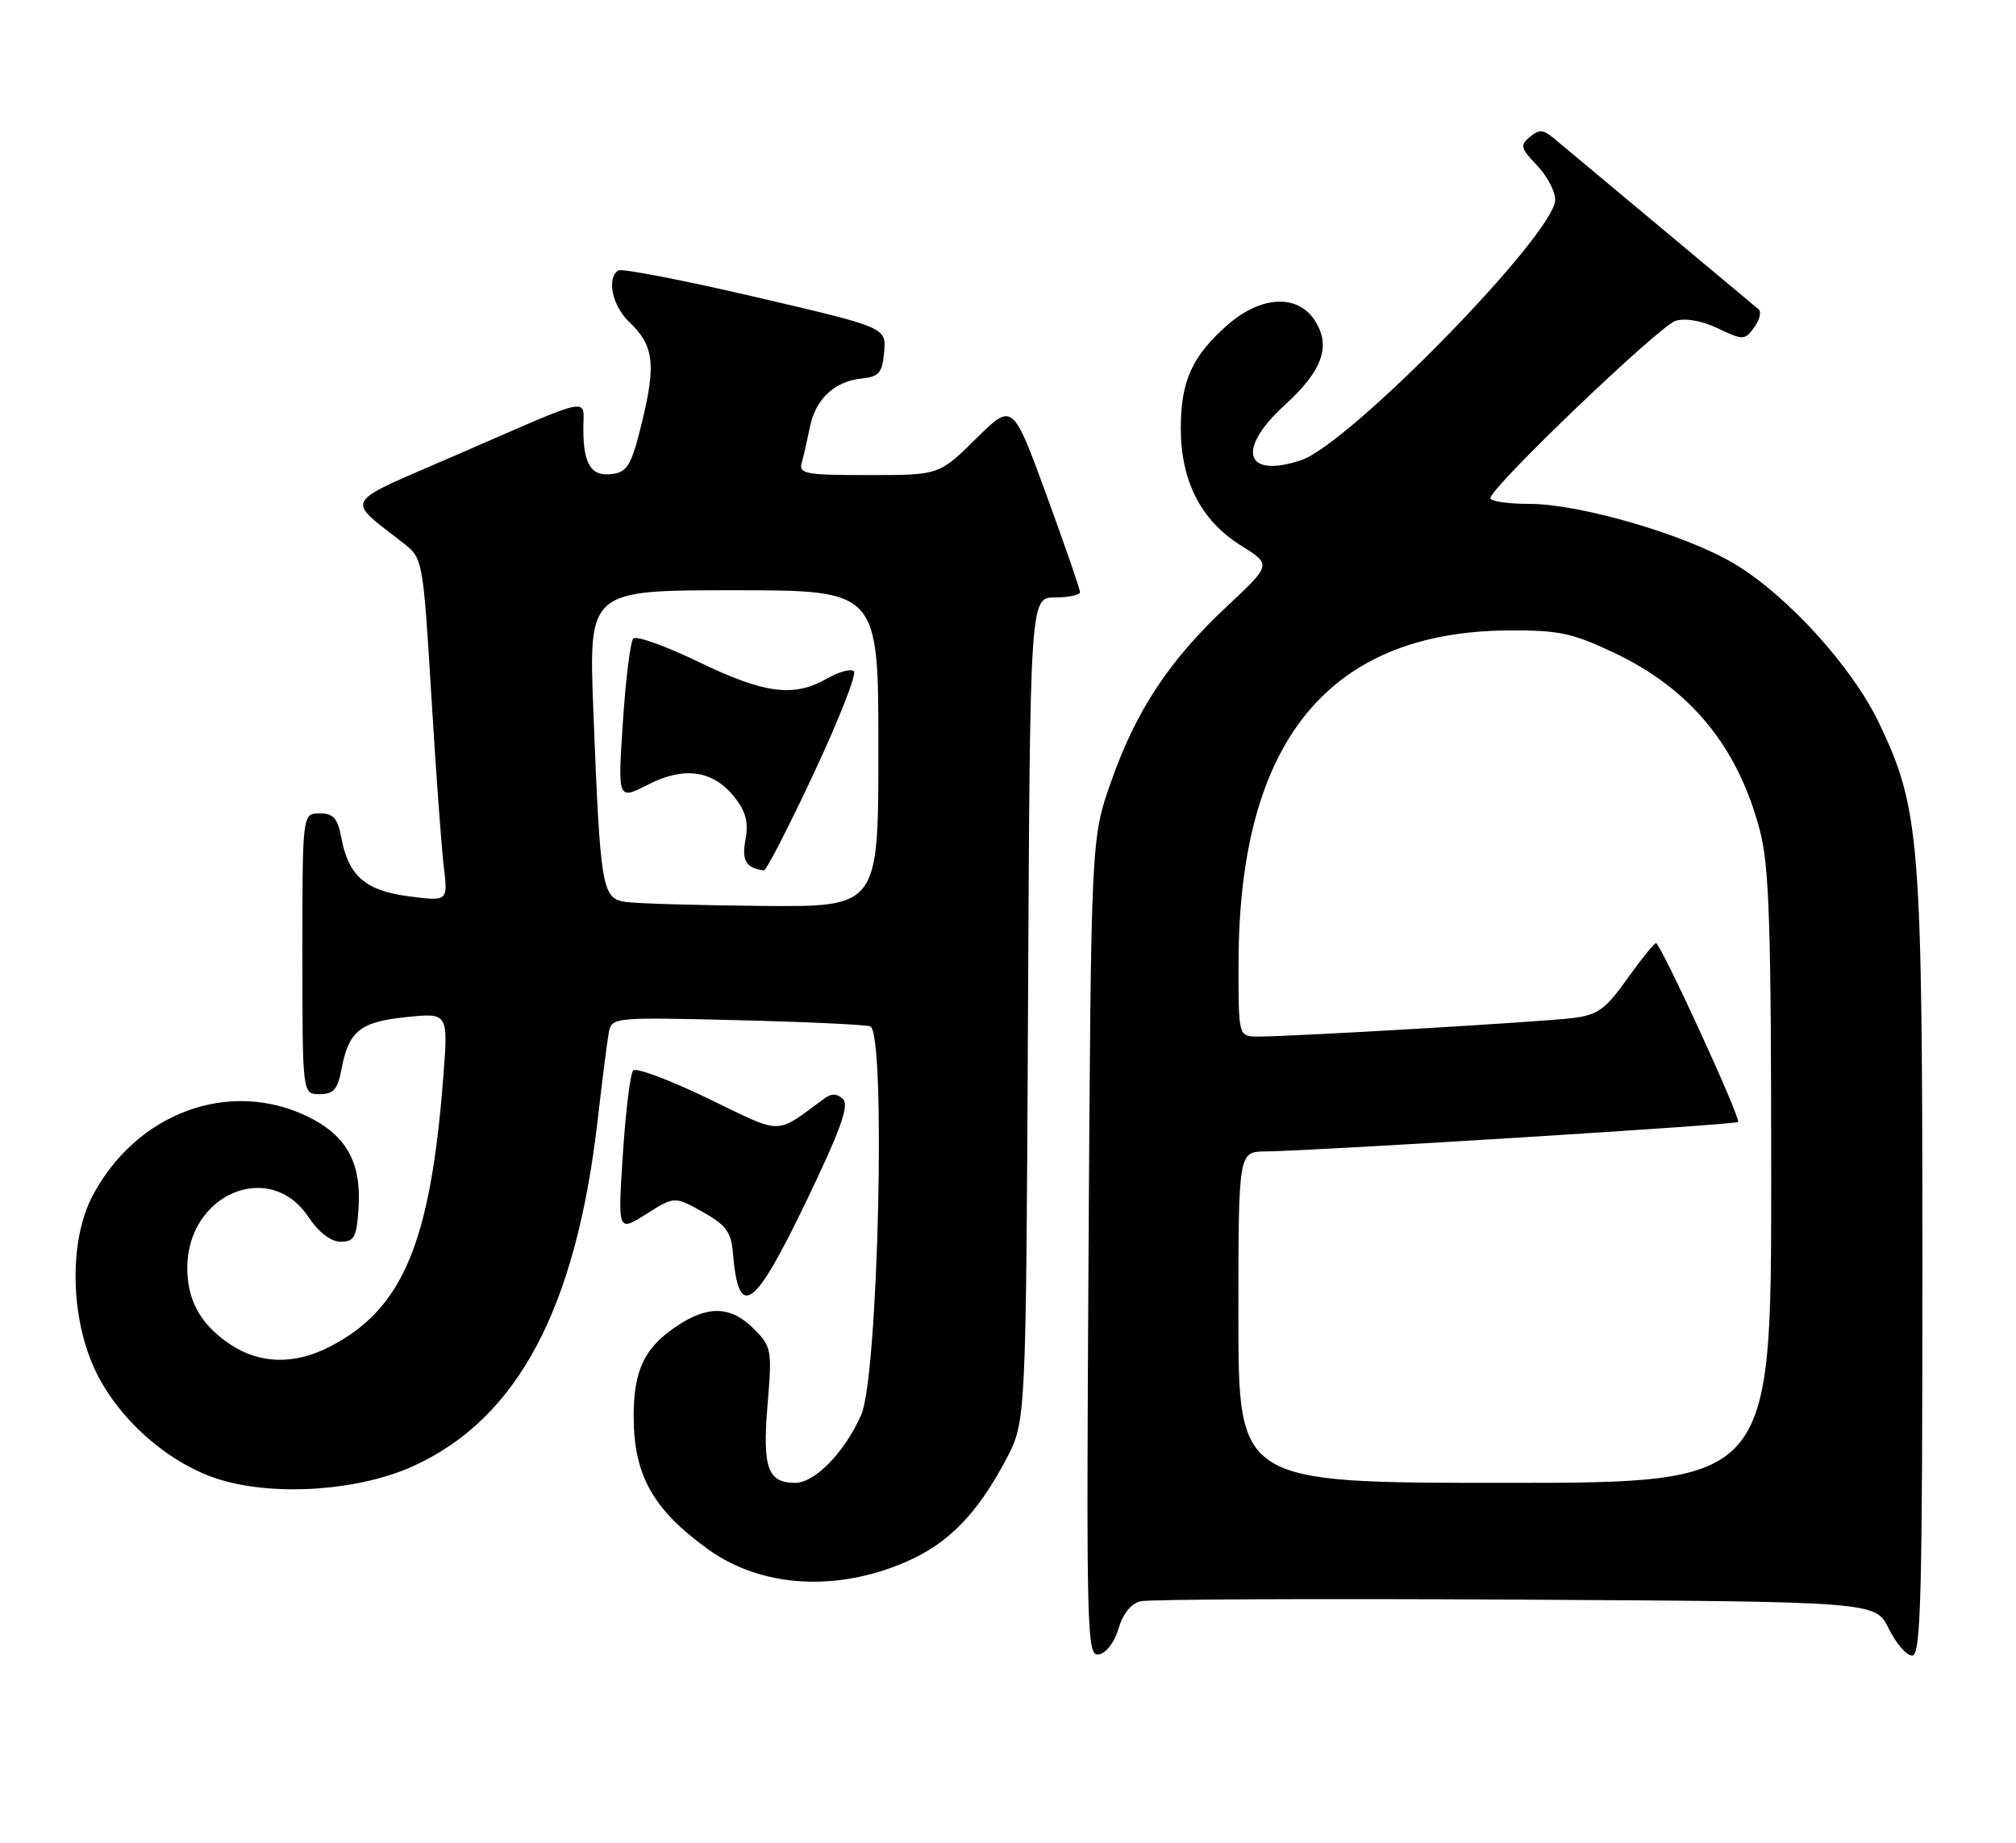 <?xml version="1.0" encoding="UTF-8" standalone="no"?>
<!DOCTYPE svg PUBLIC "-//W3C//DTD SVG 1.1//EN" "http://www.w3.org/Graphics/SVG/1.1/DTD/svg11.dtd" >
<svg xmlns="http://www.w3.org/2000/svg" xmlns:xlink="http://www.w3.org/1999/xlink" version="1.1" viewBox="0 0 280 256">
 <g >
 <path fill="currentColor"
d=" M 155.36 226.22 C 155.95 224.20 157.09 222.77 158.40 222.45 C 159.55 222.17 183.00 222.07 210.50 222.22 C 260.50 222.50 260.50 222.50 262.33 226.25 C 263.34 228.31 264.80 230.00 265.58 230.00 C 266.79 230.00 267.00 221.95 267.00 176.09 C 267.00 116.56 266.67 112.37 260.98 100.45 C 257.24 92.62 248.24 82.72 240.85 78.30 C 234.12 74.28 219.46 70.00 212.39 70.00 C 209.42 70.00 207.00 69.64 207.00 69.20 C 207.00 67.73 230.46 45.27 232.72 44.57 C 234.08 44.15 236.38 44.56 238.61 45.62 C 242.12 47.29 242.32 47.28 243.64 45.48 C 244.39 44.45 244.67 43.32 244.25 42.97 C 243.84 42.62 237.65 37.45 230.50 31.48 C 223.35 25.52 216.72 19.98 215.77 19.18 C 214.34 17.98 213.76 17.95 212.48 19.02 C 211.09 20.17 211.20 20.60 213.46 22.96 C 214.86 24.42 216.00 26.57 216.00 27.75 C 216.00 32.43 187.41 61.72 180.69 63.94 C 172.87 66.52 171.68 62.42 178.46 56.25 C 183.71 51.47 184.91 48.04 182.59 44.49 C 180.18 40.81 175.11 41.09 170.48 45.15 C 165.57 49.47 164.00 52.93 164.00 59.49 C 164.00 66.85 166.82 72.34 172.36 75.79 C 176.61 78.44 176.61 78.44 170.36 84.28 C 162.38 91.75 157.79 98.70 154.31 108.61 C 151.54 116.50 151.54 116.50 151.19 173.34 C 150.87 227.49 150.94 230.16 152.64 229.83 C 153.66 229.64 154.83 228.08 155.36 226.22 Z  M 125.76 217.01 C 131.70 214.45 135.74 210.32 139.75 202.71 C 142.50 197.50 142.50 197.50 142.78 140.25 C 143.06 83.00 143.06 83.00 146.53 83.00 C 148.44 83.00 150.00 82.66 150.00 82.25 C 150.00 81.84 147.89 75.75 145.32 68.71 C 140.64 55.92 140.64 55.92 135.54 60.96 C 130.44 66.00 130.44 66.00 120.65 66.00 C 111.81 66.00 110.91 65.83 111.36 64.25 C 111.63 63.29 112.13 61.08 112.48 59.35 C 113.26 55.46 115.89 52.98 119.64 52.59 C 122.10 52.33 122.54 51.81 122.80 48.89 C 123.09 45.49 123.09 45.49 104.93 41.26 C 94.94 38.93 86.37 37.27 85.88 37.57 C 84.21 38.61 85.04 42.51 87.41 44.75 C 90.79 47.96 91.13 50.56 89.20 58.50 C 87.74 64.53 87.17 65.55 85.11 65.84 C 82.14 66.26 81.03 64.59 81.02 59.64 C 81.00 55.12 82.89 54.73 63.20 63.29 C 47.24 70.22 47.90 69.07 56.14 75.54 C 58.70 77.55 58.77 77.92 59.90 96.54 C 60.53 106.97 61.31 117.69 61.63 120.36 C 62.22 125.22 62.22 125.22 56.86 124.53 C 50.78 123.75 48.41 121.72 47.42 116.43 C 46.90 113.66 46.32 113.00 44.39 113.00 C 42.00 113.00 42.00 113.00 42.00 132.50 C 42.00 152.00 42.00 152.00 44.39 152.00 C 46.30 152.00 46.90 151.34 47.40 148.67 C 48.42 143.23 49.97 141.96 56.40 141.30 C 62.26 140.69 62.26 140.69 61.57 149.60 C 59.79 172.70 55.93 181.88 45.79 187.09 C 40.85 189.63 36.04 189.50 31.91 186.72 C 27.89 184.01 26.03 180.70 26.01 176.20 C 25.97 165.92 37.42 161.01 42.79 169.00 C 44.27 171.21 45.94 172.50 47.32 172.50 C 49.21 172.50 49.54 171.87 49.80 167.80 C 50.21 161.50 48.09 157.70 42.71 155.10 C 31.84 149.84 18.94 154.60 12.86 166.12 C 9.67 172.16 9.71 182.37 12.96 189.78 C 16.10 196.94 23.49 203.50 30.81 205.63 C 38.60 207.90 50.04 207.05 57.47 203.64 C 71.92 197.03 80.02 181.77 83.02 155.50 C 83.65 150.00 84.35 144.55 84.56 143.40 C 84.96 141.34 85.31 141.30 102.23 141.72 C 111.73 141.95 120.11 142.34 120.86 142.58 C 123.08 143.30 121.99 191.07 119.63 196.50 C 117.38 201.69 113.20 206.00 110.44 206.00 C 106.62 206.00 105.88 203.91 106.60 195.20 C 107.25 187.49 107.17 187.08 104.68 184.59 C 101.49 181.40 98.32 181.31 93.91 184.28 C 89.50 187.25 88.03 190.34 88.01 196.68 C 87.99 204.91 90.68 209.72 98.39 215.26 C 105.72 220.52 116.05 221.19 125.76 217.01 Z  M 111.96 166.93 C 116.71 157.05 117.97 153.57 117.10 152.70 C 116.33 151.93 115.50 151.87 114.61 152.52 C 107.51 157.73 108.94 157.73 98.32 152.59 C 93.01 150.03 88.34 148.28 87.94 148.71 C 87.54 149.15 86.90 154.37 86.51 160.33 C 85.80 171.15 85.80 171.15 89.74 168.67 C 93.68 166.18 93.68 166.18 97.59 168.36 C 100.82 170.17 101.55 171.15 101.79 174.02 C 102.58 183.50 104.70 182.02 111.96 166.93 Z  M 172.00 183.00 C 172.00 160.00 172.00 160.00 175.75 159.96 C 182.60 159.89 241.09 156.25 241.40 155.87 C 241.82 155.37 230.63 131.01 230.00 131.03 C 229.72 131.04 227.93 133.27 226.00 135.98 C 223.01 140.20 221.91 140.99 218.50 141.42 C 214.29 141.96 179.47 144.01 174.75 144.00 C 172.00 144.00 172.00 144.00 172.02 133.75 C 172.07 103.04 184.48 87.75 209.50 87.58 C 216.43 87.53 218.38 87.94 224.09 90.64 C 234.79 95.68 241.40 103.74 244.45 115.46 C 245.73 120.39 246.00 128.72 246.00 163.71 C 246.00 206.00 246.00 206.00 209.00 206.00 C 172.00 206.00 172.00 206.00 172.00 183.00 Z  M 86.84 125.29 C 83.60 124.80 83.37 123.36 82.41 98.75 C 81.76 82.00 81.76 82.00 101.88 82.00 C 122.00 82.00 122.00 82.00 122.00 104.00 C 122.00 126.00 122.00 126.00 105.75 125.85 C 96.81 125.77 88.30 125.52 86.84 125.29 Z  M 113.00 107.49 C 116.48 100.07 119.00 93.66 118.60 93.26 C 118.20 92.86 116.51 93.32 114.85 94.27 C 110.26 96.91 106.18 96.38 97.04 91.96 C 92.44 89.74 88.35 88.27 87.95 88.71 C 87.55 89.14 86.90 94.37 86.51 100.32 C 85.80 111.14 85.80 111.14 89.98 109.01 C 95.07 106.41 99.08 107.01 102.06 110.80 C 103.60 112.76 103.98 114.28 103.54 116.63 C 102.99 119.56 103.61 120.59 106.09 120.92 C 106.42 120.96 109.53 114.92 113.00 107.49 Z "/>
</g>
</svg>